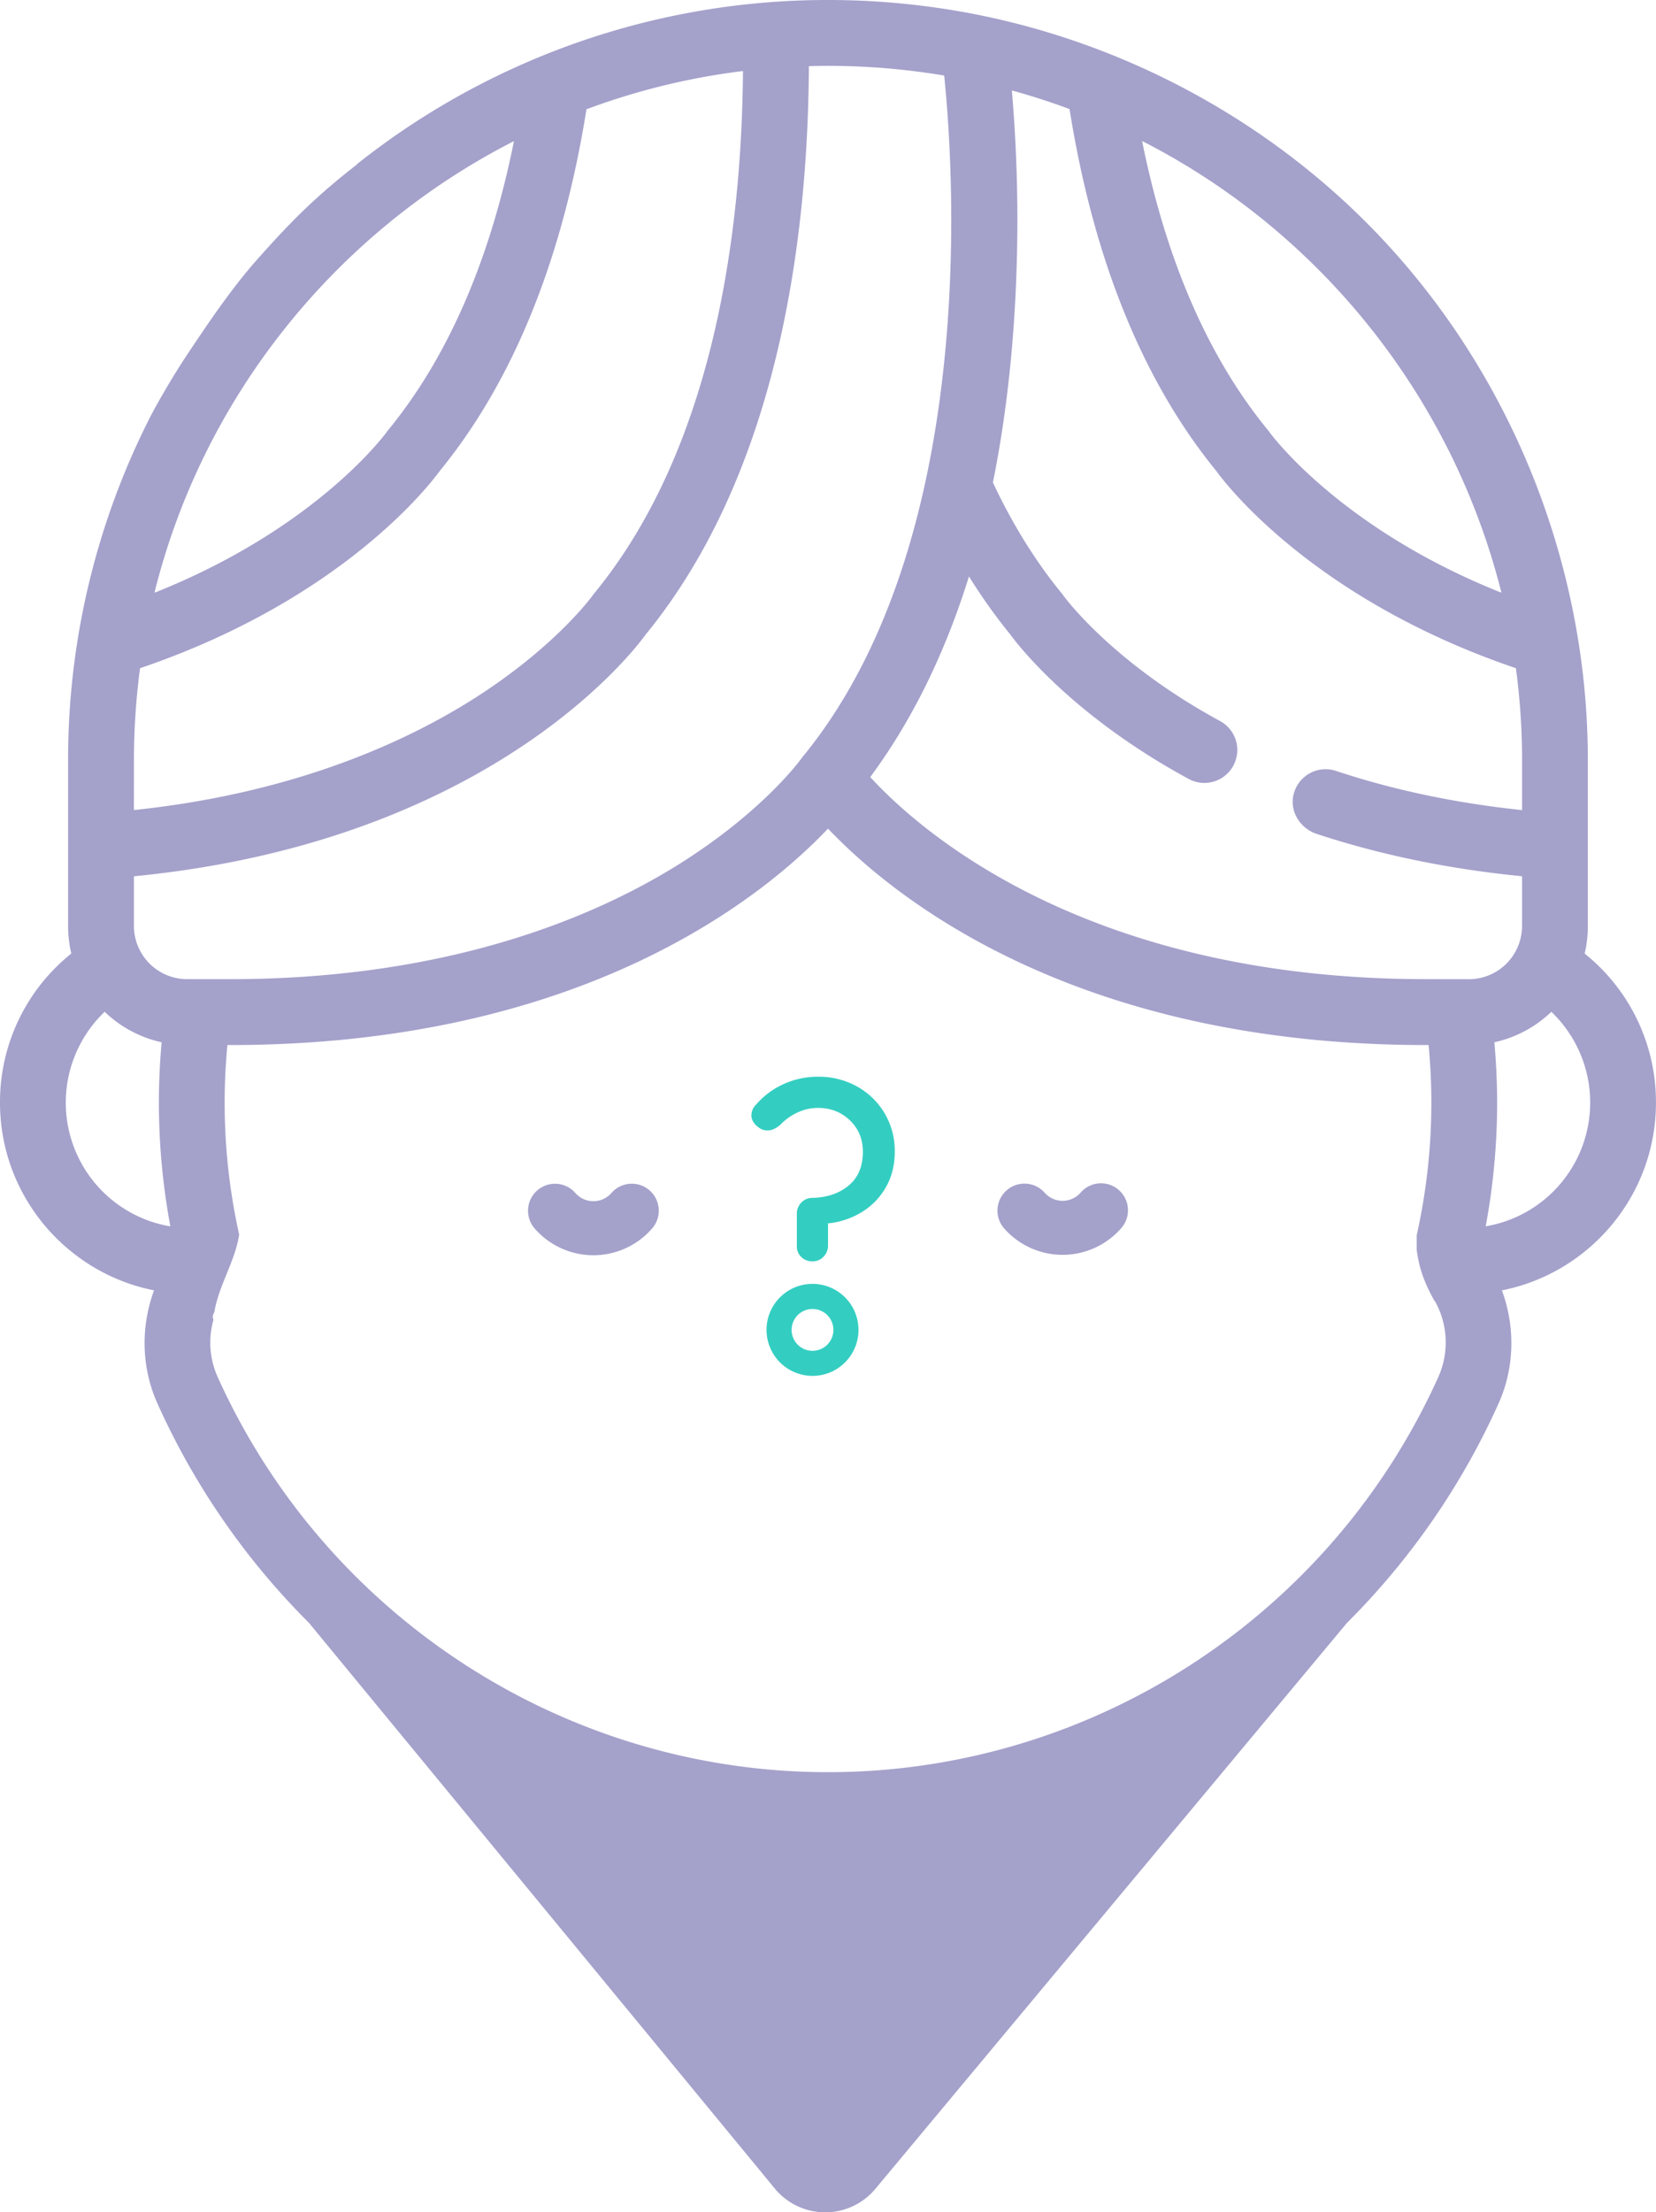 <svg xmlns="http://www.w3.org/2000/svg" viewBox="0 0 1390.62 1856.45"><defs><style>.cls-1{fill:#6763a8;opacity:0.6;}.cls-2{fill:#00c2b1;opacity:0.8;}</style></defs><g id="Layer_2" data-name="Layer 2"><g id="logo"><path class="cls-1" d="M1261.58,1082.74c73.49-14.7,129-79.7,129-157.44a159.44,159.44,0,0,0-59.76-125,.28.28,0,0,1-.09-.26,99.14,99.14,0,0,0,2.66-22.8V638.11c0-168.49-67.78-333.78-187.32-452.7C1058.59,98.35,945.17,37.87,824.27,13.05c-.17,0-.34-.05-.51-.08a3.37,3.37,0,0,1-.34-.1A642.93,642.93,0,0,0,695.32,0,635.05,635.05,0,0,0,299.6,137.87l.17.16c-36.55,28.24-58.19,50.88-83.82,79.75-21.56,24.28-40.95,53.08-59.26,80.53-9.49,14.22-23.81,38.19-31.51,53.45a633.91,633.91,0,0,0-68,286.35V777.23A99.71,99.71,0,0,0,59.86,800a.25.25,0,0,1-.09.26A159.52,159.52,0,0,0,0,925.3c0,77.75,55.56,142.75,129.05,157.44a.25.25,0,0,1,.19.34c-11.1,30.36-10.62,64.5,3,94.74a617.52,617.52,0,0,0,127.2,184h0l391.19,474.7a54.86,54.86,0,0,0,84.46.25l396-474.89v0a617.36,617.36,0,0,0,127.26-184c13.61-30.23,14.08-64.37,3-94.73A.25.25,0,0,1,1261.58,1082.74Zm-302-964.17c149.43,76.37,260,215,301.1,378.28a.28.28,0,0,1-.37.32c-135.89-54.2-193.64-133.65-194.21-134.45-.41-.58-.84-1.15-1.29-1.7-50-60.88-85.42-142.2-105.62-242.14A.28.28,0,0,1,959.55,118.57Zm-528.49.13a.28.28,0,0,1,.4.31c-20.21,99.89-55.64,181.16-105.61,242-.4.5-.86,1.09-1.23,1.62-.62.87-58.44,80.39-194.44,134.58a.28.28,0,0,1-.38-.32C171,331.86,282.78,194.45,431.06,118.7ZM112.47,638.11a585.58,585.58,0,0,1,5.12-77.22.26.26,0,0,1,.18-.22C286.61,503.3,360.72,407,369.14,395.39,430.93,319.82,472.35,217.7,492.45,91.85a.27.27,0,0,1,.17-.21,578.6,578.6,0,0,1,131-32,.27.27,0,0,1,.3.27c-1.17,137.32-25.08,316.48-125,438.12-.41.5-.86,1.1-1.23,1.62s-29.21,40.54-93.82,82.82c-56.36,36.88-151.65,82.58-291.12,97.25a.28.28,0,0,1-.3-.27Zm30.16,390.94a105.3,105.3,0,0,1-54.73-180h0a99.66,99.66,0,0,0,47.6,25.51.27.27,0,0,1,.21.28c-1.49,16.73-2.28,33.61-2.28,50.41A565.89,565.89,0,0,0,143,1028.73.28.28,0,0,1,142.63,1029.05ZM112.47,777V735.59a.26.26,0,0,1,.24-.27C409.34,706.28,531,548,542.25,532.43c110.64-135.33,136.2-329.86,137-476.67a.26.26,0,0,1,.26-.26q7.89-.22,15.85-.23a589.17,589.17,0,0,1,97.31,8.09.26.26,0,0,1,.22.23c8.3,80.84,28.9,391.56-118.89,571.54-.41.49-.86,1.09-1.23,1.62s-33.72,46.76-109,92.4C494.07,771.36,373.23,821.67,193,821.67H157.18A44.71,44.71,0,0,1,112.47,777ZM1208,1155.13c-90.81,201.71-292,332-512.69,332s-421.89-130.33-512.69-332a70.05,70.05,0,0,1-3.33-47.7,5.51,5.51,0,0,1,0-4.91,17.93,17.93,0,0,0,.93-2.37,5.35,5.35,0,0,1,.1-1c4.19-21.77,17.21-41.3,20.51-63.16a508.86,508.86,0,0,1-12.18-110.68c0-16.12.78-32.32,2.29-48.35h2c296.4,0,448.51-124.88,502.2-181.44a.25.25,0,0,1,.38,0c54,56.81,206.11,181.44,502.15,181.44h2c1.51,16,2.3,32.22,2.3,48.36a509.28,509.28,0,0,1-12.32,111.34v12.19c.46,3.33,1.05,6.64,1.76,9.91,2.59,12,7.36,22.49,13.3,33.08a.28.28,0,0,1,.33.12A70.86,70.86,0,0,1,1208,1155.13Zm-10.33-333.47c-285.85,0-426-125.06-466.75-169.44a.26.26,0,0,1,0-.33Q783.34,581,813.7,483.71h0a467,467,0,0,0,34.71,48.75c6.4,8.77,52.07,68.26,150,121.31a27.64,27.64,0,0,0,26.32-48.61C933.34,555.65,893.31,500.24,893,499.78s-.84-1.16-1.29-1.71c-22.07-26.88-41.51-58.23-57.9-93.16a.3.3,0,0,1,0-.16q13.13-64.87,17.93-138.89a1277.39,1277.39,0,0,0-2-189.56A.27.27,0,0,1,850,76q24.46,6.72,48,15.47a.25.25,0,0,1,.17.21c20.08,125.9,61.5,228.07,123.33,303.69C1029.9,407,1104,503.3,1272.81,560.66a.29.29,0,0,1,.18.22,578.81,578.81,0,0,1,5.17,77.22v41.4a.28.28,0,0,1-.3.27c-55.23-5.79-107.6-16.81-156-32.86a27.64,27.64,0,0,0-35.78,20.66c-2.94,14,6.1,27.75,19.7,32.23,53.48,17.63,111.3,29.5,172.11,35.48a.26.26,0,0,1,.24.26V777a44.7,44.7,0,0,1-44.7,44.71ZM1248,1029a.28.28,0,0,1-.32-.32,565.81,565.81,0,0,0,9.52-103.44c0-16.8-.81-33.67-2.29-50.4a.26.26,0,0,1,.2-.28,99.64,99.64,0,0,0,47.43-25.33.27.27,0,0,1,.37,0A105.29,105.29,0,0,1,1248,1029Z"/><path class="cls-1" d="M892.29,1053h.06a65.45,65.45,0,0,0,49.3-22.5,22.66,22.66,0,0,0-34.19-29.75,20.1,20.1,0,0,1-15.15,6.93h0a20.1,20.1,0,0,1-15.15-6.9,22.66,22.66,0,0,0-34.14,29.8A65.42,65.42,0,0,0,892.29,1053Z"/><path class="cls-2" d="M682.3,1154.58A38.61,38.61,0,1,0,643.69,1116,38.65,38.65,0,0,0,682.3,1154.58Zm0-56.15A17.55,17.55,0,1,1,664.75,1116,17.56,17.56,0,0,1,682.3,1098.43Z"/><path class="cls-2" d="M672.9,1009.13a12.42,12.42,0,0,1,9.33-3.9q18.66-.56,30.51-10.45t11.85-28.29q0-15.88-10.87-26.33T687,929.71a40.69,40.69,0,0,0-17.14,3.76,46.34,46.34,0,0,0-14.35,10.17q-5.58,5-11.15,5a11.83,11.83,0,0,1-7.24-2.51Q631,941.7,631,935.84a12.75,12.75,0,0,1,4.18-9.19,66.41,66.41,0,0,1,23-17A68.94,68.94,0,0,1,687,903.52a66,66,0,0,1,32.46,8.08,61.37,61.37,0,0,1,31.91,54.89q0,16.72-7.39,29.68a58,58,0,0,1-20.2,20.9,67.44,67.44,0,0,1-29,9.61c-.19,0-.24,0-.14.14s.32,0,.7-.14v18.39a13.18,13.18,0,0,1-3.76,9.48,12.47,12.47,0,0,1-9.34,3.9,12.76,12.76,0,0,1-9.61-3.9,12.23,12.23,0,0,1-3.49-9.48v-26.19A13.48,13.48,0,0,1,672.9,1009.13Z"/><path class="cls-1" d="M498.28,1053.34h.06a65.42,65.42,0,0,0,49.3-22.5,22.66,22.66,0,0,0-34.19-29.75A20.08,20.08,0,0,1,498.3,1008h0a20.1,20.1,0,0,1-15.15-6.9A22.66,22.66,0,0,0,449,1030.93,65.44,65.44,0,0,0,498.28,1053.34Z"/></g></g></svg>
